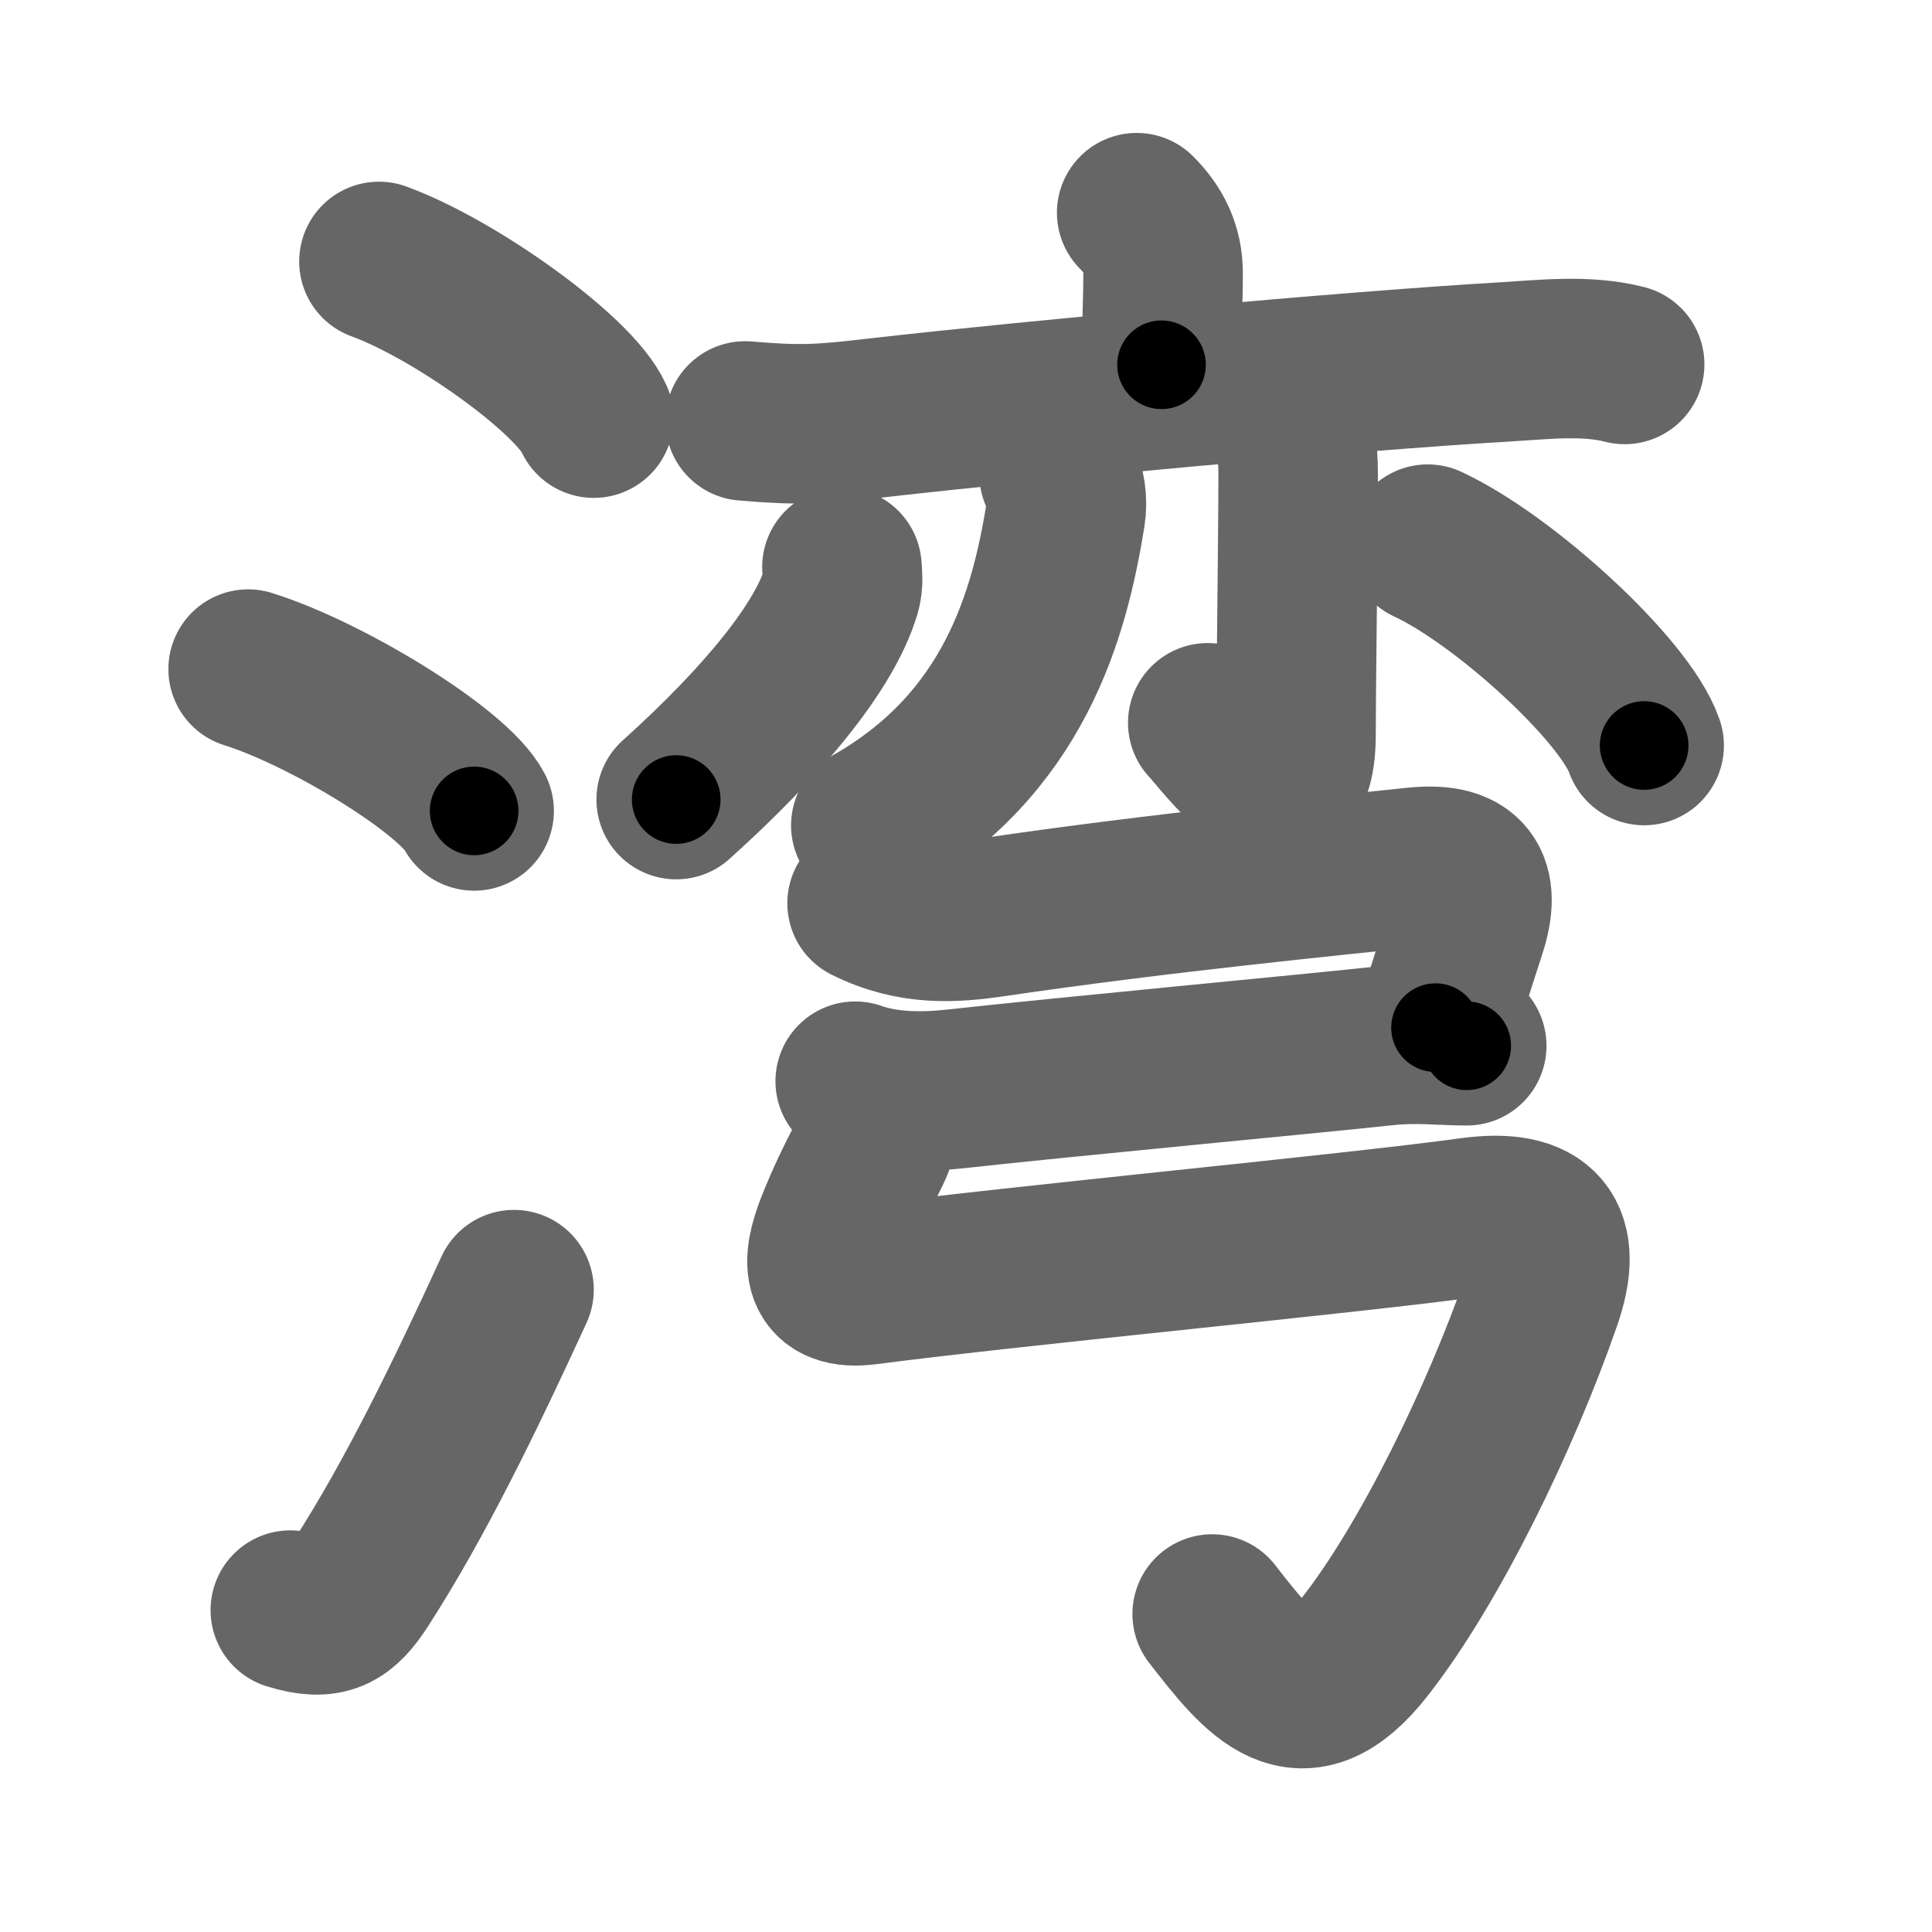 <svg xmlns="http://www.w3.org/2000/svg" width="109" height="109" viewBox="0 0 109 109" id="6e7e"><g fill="none" stroke="#666" stroke-width="9" stroke-linecap="round" stroke-linejoin="round"><g><g><path d="M21.38,14.75c4.28,1.56,11.05,6.41,12.12,8.84" /><path d="M14,37.75c4.5,1.41,11.62,5.8,12.75,8" /><path d="M16.38,90.84c2.12,0.66,2.94,0.09,3.99-1.53c3.05-4.73,5.86-10.52,8.63-16.55" /></g><g p4:phon="弯" xmlns:p4="http://kanjivg.tagaini.net"><g><g><path d="M64.13,12c0.93,0.93,1.49,2,1.49,3.42c0,1.45-0.09,3.2-0.09,5.16" /><path d="M42.04,23.75c3.17,0.27,4.29,0.19,7.48-0.18c8.96-1.02,26.48-2.63,35.36-3.15c2.19-0.13,4.62-0.42,6.78,0.14" /></g><g><g><path d="M59.75,26.75c0.38,0.58,0.49,1.54,0.37,2.26C59.21,34.64,57.25,42,49.13,46.57" /></g><g><path d="M72.39,23.55c0.72,0.72,0.85,1.95,0.85,3.19c0,3.7-0.12,11.74-0.12,14.64c0,6.08-4.25,0.13-4.98-0.6" /></g><path d="M47.5,32c0.03,0.34,0.09,0.87-0.05,1.36c-0.92,3.08-4.32,7.27-9.3,11.75" /><path d="M80.55,30.7c4.31,2,11.13,8.24,12.21,11.36" /></g></g><g><path d="M48.92,50.96c2.58,1.29,4.88,1.11,7.1,0.79c9.24-1.37,19.49-2.37,23.84-2.83c3.19-0.33,3.65,1.21,2.83,3.66c-0.35,1.05-1.18,3.67-1.7,5.4" /><path d="M48.25,61c1.75,0.62,3.77,0.63,5.5,0.45C60.79,60.68,73.5,59.5,78.17,59c1.8-0.19,3.13,0,4.58,0" /><path d="M49.28,61.84c0.59,1.03,0.37,2.09-0.31,3.41c-0.71,1.37-1.24,2.44-1.83,3.93c-0.82,2.08-0.81,3.65,1.74,3.32c8.76-1.14,27.29-2.88,34.1-3.82c4.02-0.55,5.24,1.09,4,4.65c-2.31,6.66-6.34,14.95-10,19.6c-3.58,4.55-5.85,1.65-8.59-1.87" /></g></g></g></g><g fill="none" stroke="#000" stroke-width="5" stroke-linecap="round" stroke-linejoin="round"><g><g><path d="M21.38,14.75c4.28,1.56,11.05,6.41,12.12,8.84" stroke-dasharray="15.21" stroke-dashoffset="15.21"><animate id="0" attributeName="stroke-dashoffset" values="15.21;0" dur="0.15s" fill="freeze" begin="0s;6e7e.click" /></path><path d="M14,37.75c4.5,1.41,11.62,5.8,12.75,8" stroke-dasharray="15.24" stroke-dashoffset="15.24"><animate attributeName="stroke-dashoffset" values="15.24" fill="freeze" begin="6e7e.click" /><animate id="1" attributeName="stroke-dashoffset" values="15.24;0" dur="0.15s" fill="freeze" begin="0.end" /></path><path d="M16.38,90.84c2.12,0.66,2.94,0.09,3.99-1.53c3.05-4.73,5.86-10.52,8.63-16.55" stroke-dasharray="23.44" stroke-dashoffset="23.44"><animate attributeName="stroke-dashoffset" values="23.44" fill="freeze" begin="6e7e.click" /><animate id="2" attributeName="stroke-dashoffset" values="23.44;0" dur="0.23s" fill="freeze" begin="1.end" /></path></g><g p4:phon="弯" xmlns:p4="http://kanjivg.tagaini.net"><g><g><path d="M64.13,12c0.93,0.93,1.49,2,1.49,3.42c0,1.45-0.09,3.2-0.09,5.16" stroke-dasharray="9" stroke-dashoffset="9"><animate attributeName="stroke-dashoffset" values="9" fill="freeze" begin="6e7e.click" /><animate id="3" attributeName="stroke-dashoffset" values="9;0" dur="0.09s" fill="freeze" begin="2.end" /></path><path d="M42.04,23.75c3.17,0.27,4.29,0.19,7.48-0.18c8.96-1.02,26.48-2.63,35.36-3.15c2.19-0.13,4.62-0.42,6.78,0.14" stroke-dasharray="49.82" stroke-dashoffset="49.82"><animate attributeName="stroke-dashoffset" values="49.82" fill="freeze" begin="6e7e.click" /><animate id="4" attributeName="stroke-dashoffset" values="49.82;0" dur="0.5s" fill="freeze" begin="3.end" /></path></g><g><g><path d="M59.75,26.75c0.38,0.58,0.49,1.54,0.37,2.26C59.21,34.64,57.25,42,49.13,46.57" stroke-dasharray="23.87" stroke-dashoffset="23.87"><animate attributeName="stroke-dashoffset" values="23.87" fill="freeze" begin="6e7e.click" /><animate id="5" attributeName="stroke-dashoffset" values="23.87;0" dur="0.24s" fill="freeze" begin="4.end" /></path></g><g><path d="M72.39,23.55c0.72,0.72,0.85,1.95,0.85,3.19c0,3.7-0.12,11.74-0.12,14.64c0,6.08-4.25,0.13-4.98-0.6" stroke-dasharray="26.43" stroke-dashoffset="26.43"><animate attributeName="stroke-dashoffset" values="26.43" fill="freeze" begin="6e7e.click" /><animate id="6" attributeName="stroke-dashoffset" values="26.43;0" dur="0.26s" fill="freeze" begin="5.end" /></path></g><path d="M47.5,32c0.03,0.34,0.09,0.87-0.05,1.36c-0.92,3.08-4.32,7.27-9.3,11.75" stroke-dasharray="16.5" stroke-dashoffset="16.5"><animate attributeName="stroke-dashoffset" values="16.5" fill="freeze" begin="6e7e.click" /><animate id="7" attributeName="stroke-dashoffset" values="16.5;0" dur="0.16s" fill="freeze" begin="6.end" /></path><path d="M80.55,30.7c4.31,2,11.13,8.24,12.21,11.36" stroke-dasharray="16.92" stroke-dashoffset="16.92"><animate attributeName="stroke-dashoffset" values="16.92" fill="freeze" begin="6e7e.click" /><animate id="8" attributeName="stroke-dashoffset" values="16.92;0" dur="0.17s" fill="freeze" begin="7.end" /></path></g></g><g><path d="M48.92,50.96c2.58,1.29,4.88,1.11,7.1,0.79c9.24-1.37,19.49-2.37,23.84-2.83c3.19-0.33,3.65,1.21,2.83,3.66c-0.35,1.05-1.18,3.67-1.7,5.4" stroke-dasharray="43.08" stroke-dashoffset="43.08"><animate attributeName="stroke-dashoffset" values="43.08" fill="freeze" begin="6e7e.click" /><animate id="9" attributeName="stroke-dashoffset" values="43.08;0" dur="0.43s" fill="freeze" begin="8.end" /></path><path d="M48.25,61c1.75,0.62,3.77,0.63,5.5,0.45C60.79,60.68,73.5,59.5,78.17,59c1.8-0.19,3.13,0,4.58,0" stroke-dasharray="34.69" stroke-dashoffset="34.69"><animate attributeName="stroke-dashoffset" values="34.69" fill="freeze" begin="6e7e.click" /><animate id="10" attributeName="stroke-dashoffset" values="34.69;0" dur="0.35s" fill="freeze" begin="9.end" /></path><path d="M49.28,61.84c0.59,1.03,0.37,2.09-0.31,3.41c-0.71,1.37-1.24,2.44-1.83,3.93c-0.82,2.08-0.81,3.65,1.74,3.32c8.76-1.14,27.29-2.88,34.1-3.82c4.02-0.55,5.24,1.09,4,4.65c-2.31,6.66-6.34,14.95-10,19.6c-3.58,4.55-5.85,1.65-8.59-1.87" stroke-dasharray="88.84" stroke-dashoffset="88.84"><animate attributeName="stroke-dashoffset" values="88.84" fill="freeze" begin="6e7e.click" /><animate id="11" attributeName="stroke-dashoffset" values="88.84;0" dur="0.67s" fill="freeze" begin="10.end" /></path></g></g></g></g></svg>